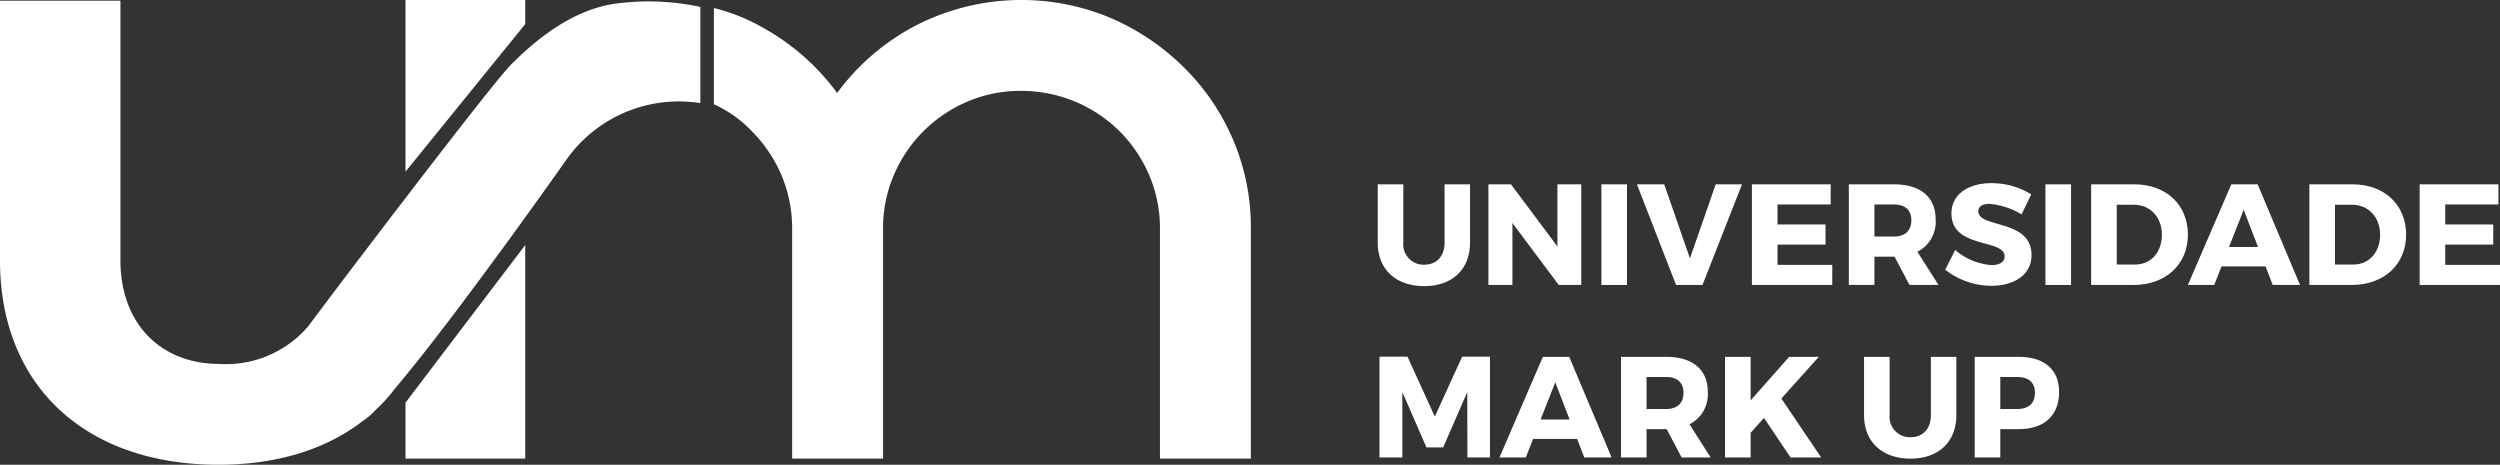 <svg xmlns="http://www.w3.org/2000/svg" xmlns:xlink="http://www.w3.org/1999/xlink" width="465.257" height="86.491" viewBox="0 0 465.257 86.491">
  <rect x="0" y="0" width="465.257" height="86.491" fill="#333333" stroke="none"/>
  <defs>
    <clipPath id="clip-path">
      <rect id="Rectangle_23" data-name="Rectangle 23" width="465.257" height="86.491" fill="none"/>
    </clipPath>
  </defs>
  <g id="Group_100" data-name="Group 100" transform="translate(0 0)">
    <g id="Group_99" data-name="Group 99" transform="translate(0 0)" clip-path="url(#clip-path)">
      <path id="Path_221" data-name="Path 221" d="M201.125,25.948a42.221,42.221,0,0,0-9.217-13.494,44.337,44.337,0,0,0-13.6-9.136,43,43,0,0,0-36.021,1.335A42.676,42.676,0,0,0,127.461,17.3a43.025,43.025,0,0,0-14.736-12.65,34.633,34.633,0,0,0-8.2-3.154V19.37l-.108-.02a22.8,22.8,0,0,1,7.172,5.073A26.108,26.108,0,0,1,117.1,32.6a25.242,25.242,0,0,1,1.988,9.986V85.351h16.92V42.586a24.964,24.964,0,0,1,2-9.986A25.8,25.8,0,0,1,151.7,18.915a24.922,24.922,0,0,1,9.981-2,25.97,25.97,0,0,1,18.343,7.507,26.127,26.127,0,0,1,5.512,8.177,25.051,25.051,0,0,1,2,9.986V85.351h16.915V42.586a41.479,41.479,0,0,0-3.323-16.638" transform="translate(28.332 -0.001)" fill="#fff"/>
      <path id="Path_222" data-name="Path 222" d="M115.59.525C106.577,1.344,99.2,7.9,95.106,12S57.49,60.4,57.523,60.5A20.081,20.081,0,0,1,40.8,67.7c-10.7,0-18.385-7.3-18.385-19.266V.1H0V48.438C0,71.733,15.866,86.466,40.671,86.466c10.918,0,20.031-2.887,26.806-8.119h0a12.645,12.645,0,0,0,2.328-1.977,32.214,32.214,0,0,0,3.791-4.2C84.926,58.822,105.757,29.2,105.757,29.2a25.633,25.633,0,0,1,24.58-10.036V1.263A45.813,45.813,0,0,0,115.59.525" transform="translate(0 0.026)" fill="#fff"/>
      <path id="Path_223" data-name="Path 223" d="M81.643,0H59.355V31.954L81.643,4.481Z" transform="translate(16.105 -0.001)" fill="#fff"/>
      <path id="Path_224" data-name="Path 224" d="M59.355,75.619H81.643V35.866L59.355,65.207Z" transform="translate(16.105 9.731)" fill="#fff"/>
      <path id="Path_225" data-name="Path 225" d="M218.854,37.846c0,4.949-3.29,8.079-8.534,8.079-5.27,0-8.641-3.13-8.641-8.079V26.985h4.762V37.846a3.774,3.774,0,0,0,3.906,4.094c2.248,0,3.772-1.552,3.772-4.094V26.985h4.736Z" transform="translate(54.722 7.321)" fill="#fff"/>
      <path id="Path_226" data-name="Path 226" d="M230.963,45.711,222.348,34.18V45.711h-4.467V26.985h4.2l8.641,11.556V26.985h4.441V45.711Z" transform="translate(59.118 7.321)" fill="#fff"/>
      <rect id="Rectangle_21" data-name="Rectangle 21" width="4.762" height="18.727" transform="translate(298.027 34.306)" fill="#fff"/>
      <path id="Path_227" data-name="Path 227" d="M246.9,45.711l-7.277-18.727H244.7l4.789,13.777,4.789-13.777h4.9l-7.357,18.727Z" transform="translate(65.016 7.321)" fill="#fff"/>
      <path id="Path_228" data-name="Path 228" d="M261.214,30.73v3.719h8.935v3.745h-8.935v3.772h10.192v3.745H256.452V26.985h14.661V30.73Z" transform="translate(69.584 7.321)" fill="#fff"/>
      <path id="Path_229" data-name="Path 229" d="M279.142,40.441H275.4v5.27h-4.761V26.984h8.373c4.949,0,7.786,2.355,7.786,6.528a6.242,6.242,0,0,1-3.4,6.02l3.932,6.179h-5.4Zm-.133-3.745c2.06,0,3.264-1.044,3.264-3.023,0-1.953-1.2-2.943-3.264-2.943H275.4V36.7Z" transform="translate(73.432 7.321)" fill="#fff"/>
      <path id="Path_230" data-name="Path 230" d="M300.753,28.9l-1.793,3.719a13.951,13.951,0,0,0-5.993-1.953c-1.231,0-2.06.455-2.06,1.364,0,3.237,9.9,1.391,9.9,8.159,0,3.745-3.317,5.725-7.491,5.725a13.973,13.973,0,0,1-8.561-3l1.846-3.665a11.679,11.679,0,0,0,6.769,2.808c1.5,0,2.435-.562,2.435-1.631,0-3.318-9.9-1.339-9.9-7.973,0-3.452,2.97-5.645,7.464-5.645a14.058,14.058,0,0,1,7.384,2.086" transform="translate(77.263 7.276)" fill="#fff"/>
      <rect id="Rectangle_22" data-name="Rectangle 22" width="4.762" height="18.727" transform="translate(380.665 34.306)" fill="#fff"/>
      <path id="Path_231" data-name="Path 231" d="M314.166,26.985c5.886,0,9.952,3.8,9.952,9.363,0,5.538-4.119,9.363-10.139,9.363h-7.866V26.985Zm-3.29,14.928h3.4c2.916,0,5-2.248,5-5.538,0-3.317-2.194-5.591-5.218-5.591h-3.183Z" transform="translate(83.058 7.321)" fill="#fff"/>
      <path id="Path_232" data-name="Path 232" d="M326.535,42.26l-1.364,3.45h-4.9l8.079-18.727h4.9l7.892,18.727H336.06l-1.337-3.45Zm4.12-10.541-2.728,6.929h5.4Z" transform="translate(86.901 7.321)" fill="#fff"/>
      <path id="Path_233" data-name="Path 233" d="M346.109,26.985c5.886,0,9.952,3.8,9.952,9.363,0,5.538-4.119,9.363-10.139,9.363h-7.866V26.985Zm-3.29,14.928h3.4c2.916,0,5-2.248,5-5.538,0-3.317-2.194-5.591-5.218-5.591h-3.183Z" transform="translate(91.726 7.321)" fill="#fff"/>
      <path id="Path_234" data-name="Path 234" d="M358.959,30.73v3.719h8.935v3.745h-8.935v3.772h10.192v3.745H354.2V26.985h14.661V30.73Z" transform="translate(96.105 7.321)" fill="#fff"/>
      <path id="Path_235" data-name="Path 235" d="M218.3,70.969,218.276,58.8l-4.494,10.3h-3.1l-4.494-10.3V70.969h-4.254V52.215h5.216l5.083,11.156,5.083-11.156H222.5V70.969Z" transform="translate(54.79 14.167)" fill="#fff"/>
      <path id="Path_236" data-name="Path 236" d="M225.761,67.512l-1.364,3.45h-4.9l8.079-18.727h4.9l7.892,18.727h-5.083l-1.337-3.45Zm4.12-10.541L227.153,63.9h5.4Z" transform="translate(59.558 14.173)" fill="#fff"/>
      <path id="Path_237" data-name="Path 237" d="M245.789,65.693h-3.745v5.27h-4.761V52.236h8.373c4.949,0,7.786,2.355,7.786,6.528a6.242,6.242,0,0,1-3.4,6.02l3.932,6.179h-5.4Zm-.133-3.745c2.06,0,3.263-1.044,3.263-3.023,0-1.953-1.2-2.943-3.263-2.943h-3.612v5.966Z" transform="translate(64.383 14.173)" fill="#fff"/>
      <path id="Path_238" data-name="Path 238" d="M259.767,63.606l-2.488,2.755v4.6h-4.762V52.237h4.762v8.106l7.169-8.106h5.511L263,59.994l7.411,10.969h-5.7Z" transform="translate(68.516 14.173)" fill="#fff"/>
      <path id="Path_239" data-name="Path 239" d="M272.866,63.1V52.237h4.762V63.1a3.773,3.773,0,0,0,3.906,4.094c2.246,0,3.772-1.552,3.772-4.094V52.237h4.736V63.1c0,4.949-3.292,8.079-8.534,8.079-5.271,0-8.641-3.13-8.641-8.079" transform="translate(74.037 14.173)" fill="#fff"/>
      <path id="Path_240" data-name="Path 240" d="M297.227,52.236c4.789,0,7.545,2.355,7.545,6.528,0,4.387-2.756,6.929-7.545,6.929h-3.4v5.27h-4.762V52.236Zm-3.4,9.712h3.157c2.088,0,3.29-1.044,3.29-3.023,0-1.953-1.2-2.943-3.29-2.943H293.83Z" transform="translate(78.433 14.173)" fill="#fff"/>
    </g>
  </g>
</svg>
